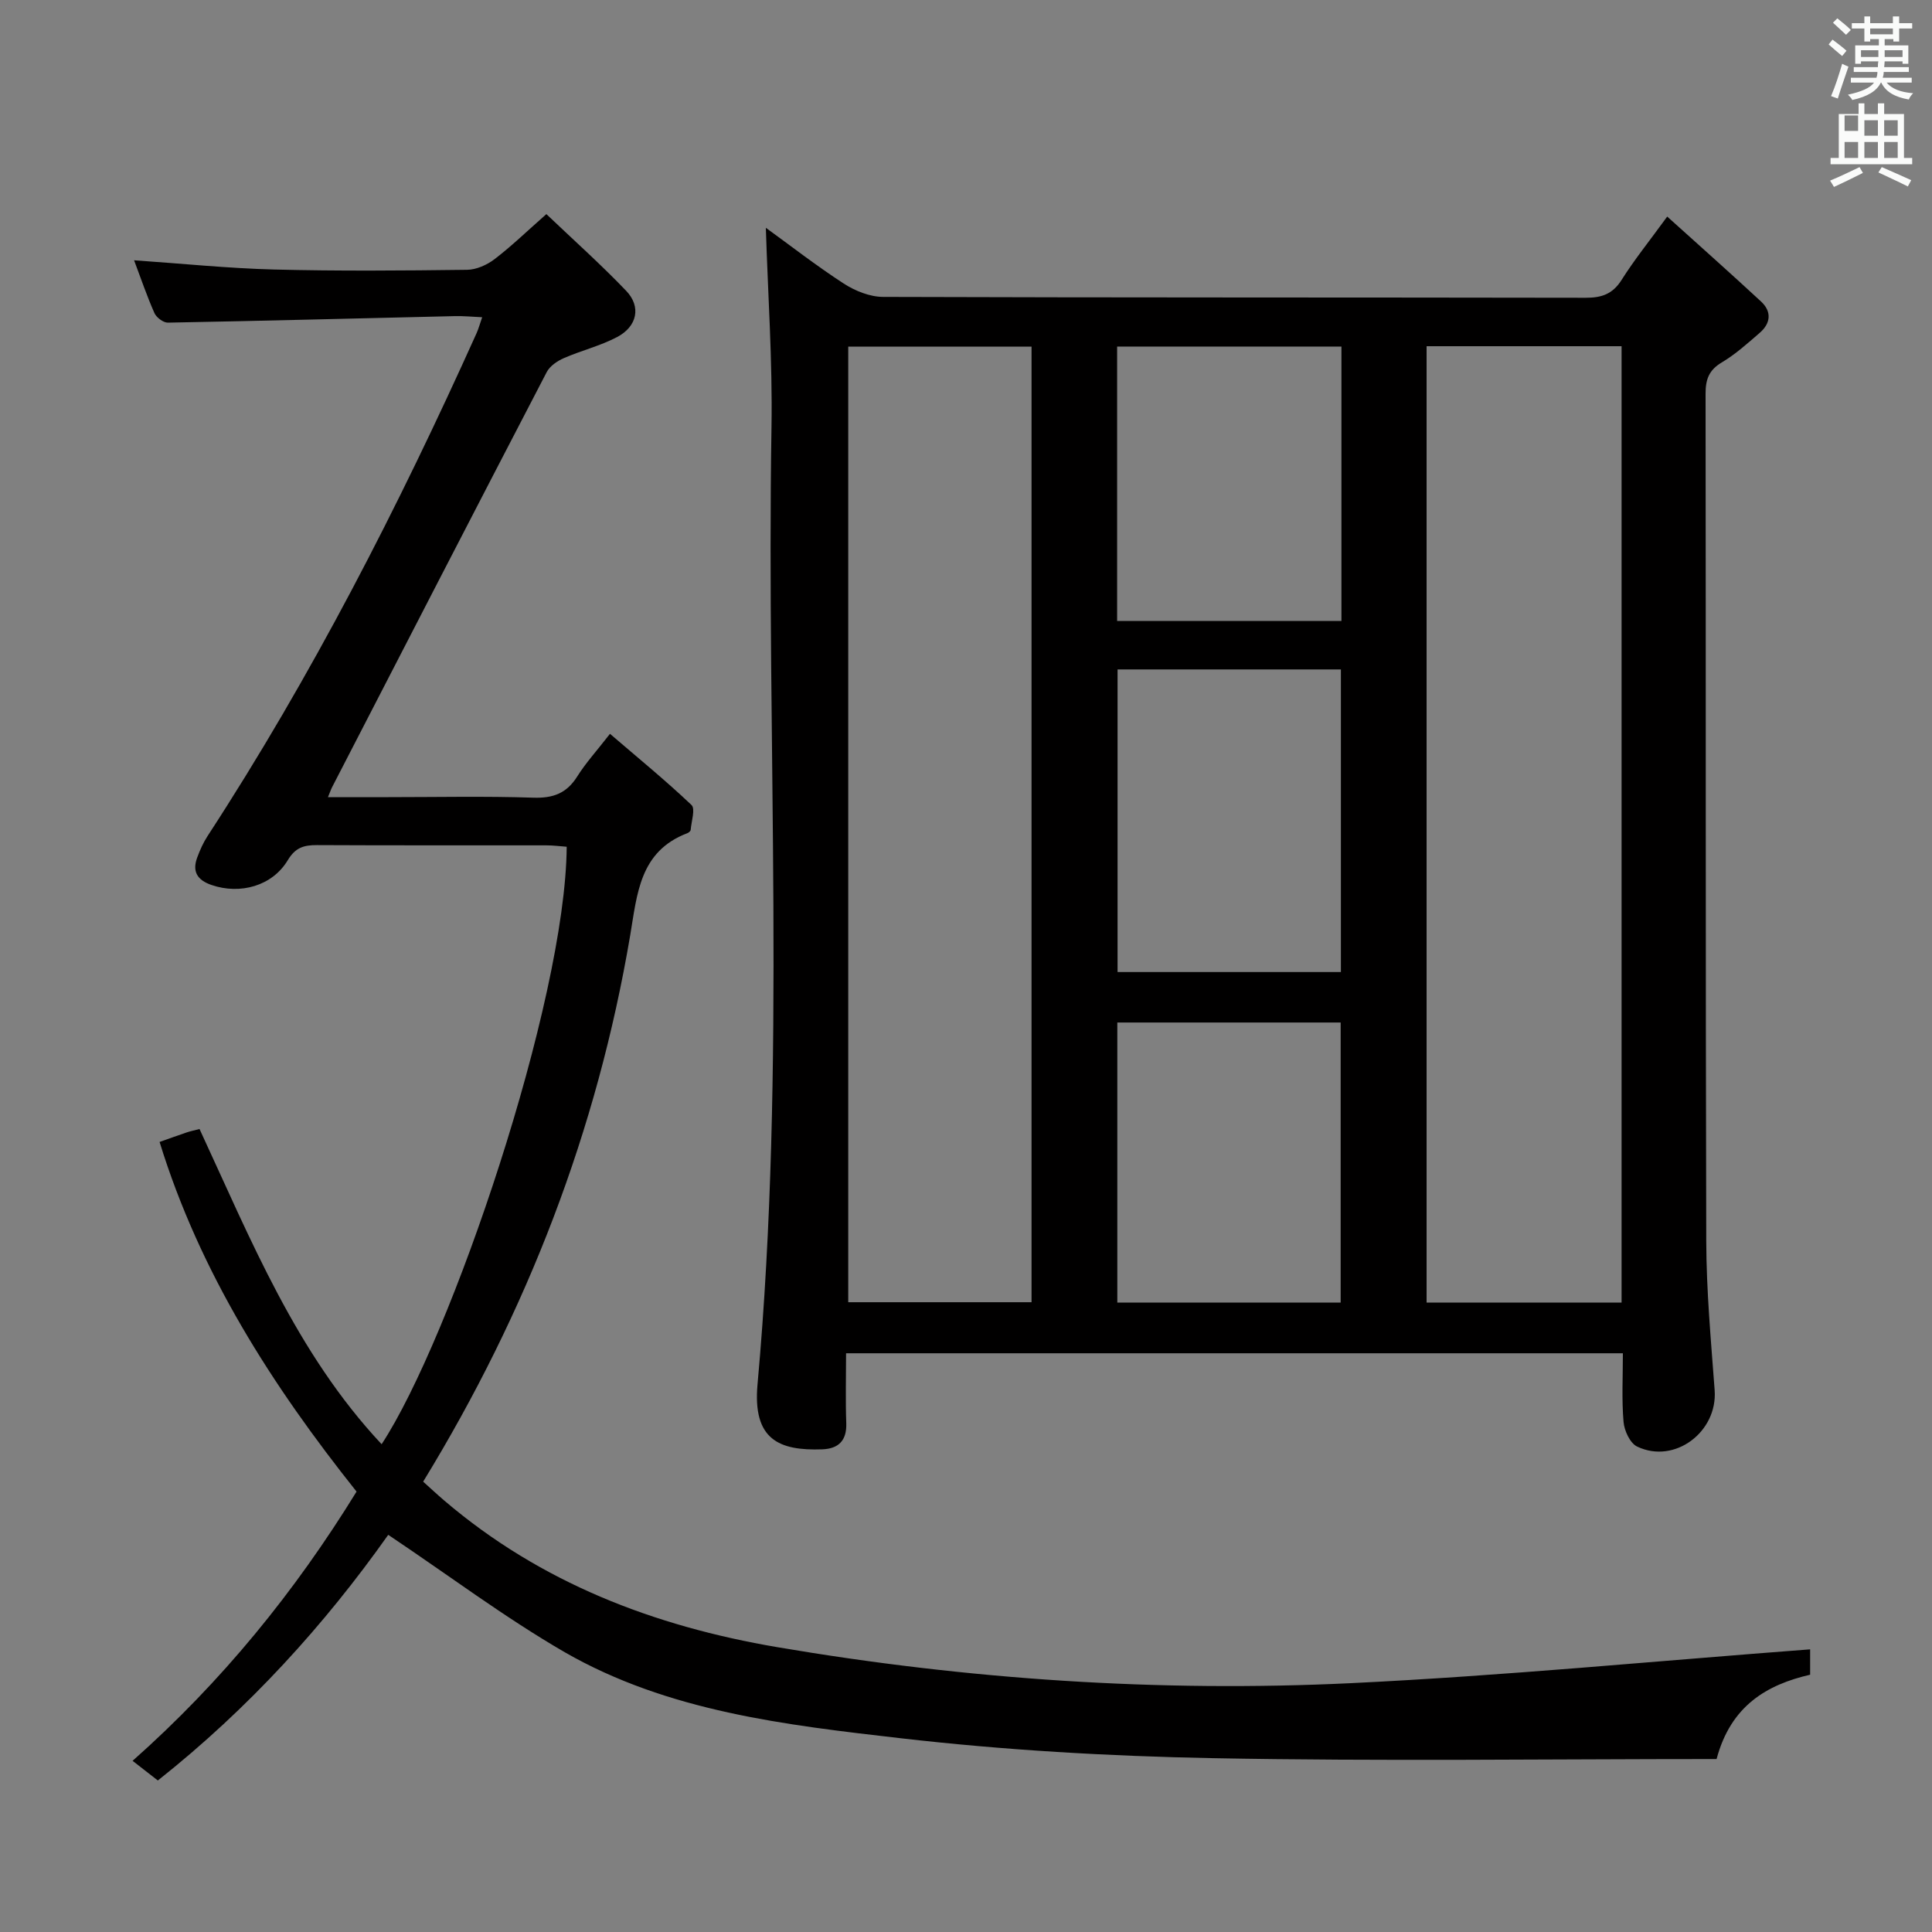 <svg enable-background="new 0 0 400 400" viewBox="0 0 400 400" xmlns="http://www.w3.org/2000/svg"><rect x="0" y="0" width="400" height="400" fill="#808080" stroke="none"/><path d="m378.6 9.2.8-1c.9.7 1.9 1.4 2.9 2.3l-.9 1.1c-1.1-.9-2-1.7-2.8-2.4zm.5 10.7c.9-2.1 1.6-4.3 2.3-6.7.4.2.8.4 1.3.6-.7 2.1-1.5 4.3-2.2 6.6zm.4-15.2.9-.9c1 .8 2 1.6 2.8 2.4l-1 1c-1-.9-1.9-1.8-2.7-2.5zm12.5-1.3h1.2v1.4h2.7v1.1h-2.7v2.7h-1.2v-.5h-1.8v1.3h4.9v3.8h-1.2v-.5h-3.7c0 .4-.1.9-.1 1.2h5.1v1h-5.2c0 .5-.1.9-.2 1.2h6v1h-5.2c1.1 1.3 2.9 2 5.5 2.2-.4.4-.7.8-.9 1.3-2.9-.5-4.8-1.6-5.7-3.5h-.1c-.8 1.7-2.7 2.9-5.9 3.6-.2-.4-.6-.8-.9-1.1 2.8-.6 4.6-1.4 5.4-2.5h-4.8v-1h5.3c.1-.3.2-.7.2-1.2h-4.9v-1h5c0-.4 0-.8.1-1.2h-3.6v.5h-1.2v-3.8h4.9v-1.3h-1.8v.5h-1.2v-2.7h-2.6v-1.1h2.6v-1.4h1.2v1.4h4.7v-1.4zm-6.7 8.4h3.6c0-.4 0-.9 0-1.4h-3.6zm1.9-4.7h4.7v-1.2h-4.7zm6.7 3.3h-3.7v1.4h3.7z" fill="#fafbfa"/><path d="m384.7 21.4h1.3v2.2h2.8v-2.2h1.3v2.2h4.1v9.1h1.7v1.3h-16.9v-1.3h1.7v-9.1h4.1v-2.2zm.3 13.2.7 1.2c-1.8.9-3.8 1.9-6 2.9-.2-.4-.5-.8-.8-1.3 2.4-1 4.4-2 6.1-2.8zm-3.1-7.5h2.8v-3.2h-2.8v4.2zm0 5.6h2.8v-3.3h-2.8zm4.1-4.6h2.8v-3.2h-2.8zm0 4.6h2.8v-3.3h-2.8zm3.6 1.9c2.1.9 4.1 1.8 6.1 2.7l-.7 1.3c-2.2-1.1-4.2-2-6.1-2.9zm3.3-9.7h-2.8v3.2h2.8zm-2.8 7.8h2.8v-3.3h-2.8z" fill="#fafbfa"/><g fill="#010000"><path d="m336 280.18c-53.91 0-107.03 0-160.83 0 0 4.94-.13 9.71.04 14.48.13 3.63-1.64 5.29-4.99 5.41-8.9.31-14.43-1.98-13.38-13.49 5.98-65.99 1.81-132.14 2.89-198.21.22-13.73-.75-27.48-1.17-41.21 4.93 3.57 10.37 7.81 16.13 11.55 2.35 1.52 5.4 2.75 8.14 2.76 48.48.16 96.97.09 145.45.18 3.31.01 5.59-.75 7.45-3.69 2.64-4.19 5.77-8.06 9.45-13.12 6.72 6.06 13.14 11.76 19.43 17.59 2.25 2.09 2 4.52-.29 6.49-2.51 2.17-5.02 4.44-7.85 6.12-2.67 1.59-3.36 3.53-3.35 6.5.08 58.48-.02 116.96.14 175.44.03 10.29.98 20.58 1.74 30.85.64 8.63-8.3 15.39-16.06 11.66-1.46-.7-2.65-3.29-2.8-5.1-.4-4.59-.14-9.24-.14-14.21zm-40.64-208.5v198h40.37c0-66.08 0-131.91 0-198-13.51 0-26.76 0-40.37 0zm-119.74.08v197.85h37.95c0-66.06 0-131.8 0-197.85-12.82 0-25.38 0-37.95 0zm102 129.49c0-21.08 0-41.82 0-62.65-15.67 0-31.03 0-46.24 0v62.65zm-46.29 10.45v57.98h46.24c0-19.44 0-38.61 0-57.98-15.6 0-30.84 0-46.24 0zm46.4-83.13c0-19.23 0-37.85 0-56.82-15.6 0-30.99 0-46.44 0v56.82z"/><path d="m80.38 317.77c-13.13 18.56-28.8 35.89-47.7 50.86-1.61-1.25-3.24-2.52-5.23-4.07 18.48-16.38 33.62-35.02 46.37-55.74-17.51-21.99-32.41-45.25-40.78-72.39 1.92-.68 3.77-1.35 5.63-1.98.77-.26 1.58-.42 2.64-.7 10.61 22.87 20.01 46.37 37.7 65.26 14.32-21.82 38.08-91.58 38.32-123.7-1.38-.1-2.8-.29-4.22-.29-15.83-.02-31.66.03-47.49-.05-2.69-.01-4.46.49-6.03 3.11-3.22 5.37-9.87 7.18-15.79 5.15-2.95-1.01-4.05-2.78-2.97-5.69.57-1.54 1.25-3.08 2.14-4.44 21.57-33.11 39.51-68.16 55.71-104.14.39-.87.64-1.82 1.15-3.28-2.18-.1-3.95-.28-5.71-.23-19.79.46-39.57.98-59.36 1.35-.94.02-2.37-1.06-2.78-1.97-1.54-3.46-2.76-7.07-4.22-10.94 9.92.68 19.42 1.66 28.94 1.91 13.32.34 26.66.23 39.99.06 1.93-.02 4.14-1.01 5.71-2.21 3.55-2.72 6.78-5.85 10.72-9.32 5.6 5.34 11.28 10.4 16.53 15.89 3.13 3.27 2.29 7.36-1.88 9.56-3.49 1.84-7.43 2.79-11.06 4.38-1.35.59-2.87 1.63-3.52 2.88-14.88 28.61-29.65 57.27-44.43 85.93-.22.42-.37.88-.86 2.07h12.51c10 0 20-.22 29.99.11 4.1.14 6.91-.89 9.11-4.39 1.75-2.79 4.01-5.27 6.78-8.83 5.78 4.97 11.52 9.65 16.88 14.74.83.79-.03 3.38-.17 5.14-.02.25-.4.58-.69.69-9.92 3.77-10.39 12.62-11.85 21.24-6.83 40.27-21.25 77.72-42.85 113.02 1.52 1.36 2.92 2.68 4.39 3.93 19.94 17.01 43.38 25.99 68.94 30.34 39.34 6.69 78.97 9.36 118.77 7.45 31.68-1.53 63.29-4.6 95.06-7v5.25c-8.94 2.06-16.43 6.4-19.37 17.46-34.72 0-69.52.48-104.3-.18-21.58-.41-43.22-1.66-64.66-4.13-23.86-2.75-48.11-5.52-69.49-17.79-12.48-7.22-24.07-15.96-36.57-24.32z"/></g></svg>